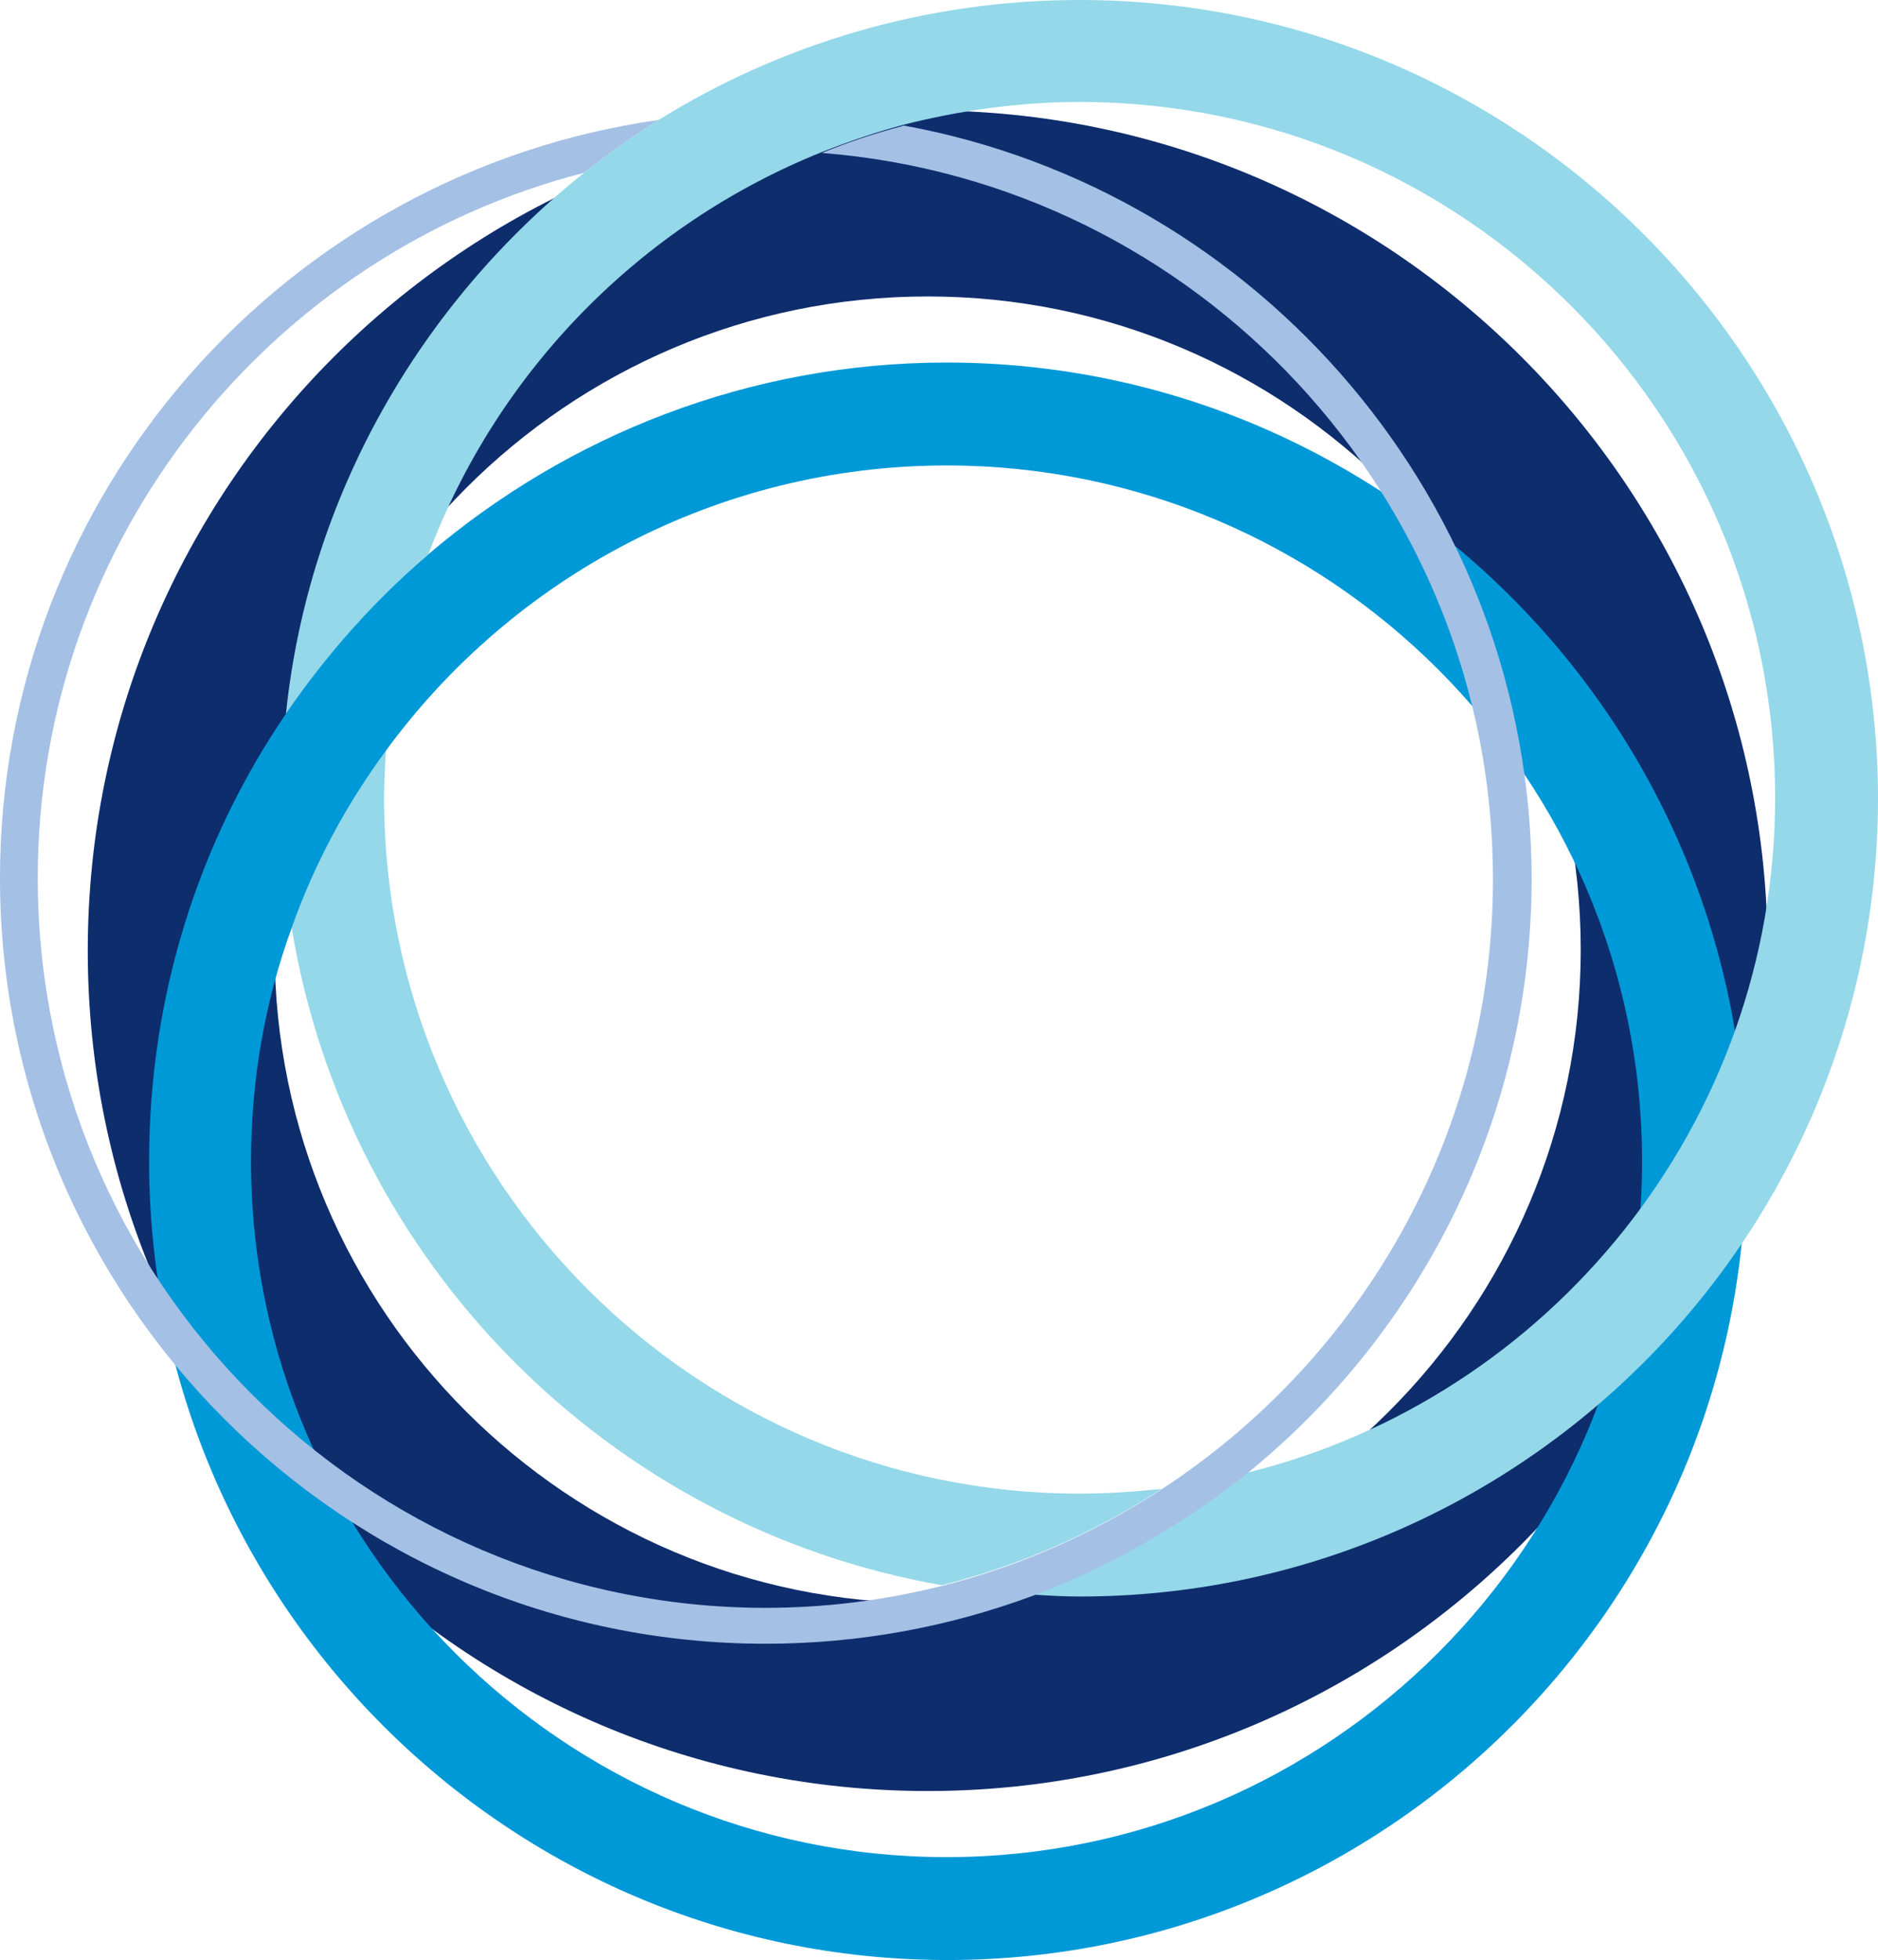 <?xml version="1.0" encoding="UTF-8" standalone="no"?>
<svg
   xmlns:dc="http://purl.org/dc/elements/1.1/"
   xmlns:cc="http://creativecommons.org/ns#"
   xmlns:rdf="http://www.w3.org/1999/02/22-rdf-syntax-ns#"
   xmlns:svg="http://www.w3.org/2000/svg"
   xmlns="http://www.w3.org/2000/svg"
   xmlns:sodipodi="http://sodipodi.sourceforge.net/DTD/sodipodi-0.dtd"
   xmlns:inkscape="http://www.inkscape.org/namespaces/inkscape"
   viewBox="0 0 199 207.6"
   version="1.1"
   id="svg921"
   sodipodi:docname="birmingham-airport-air-rail-link.svg"
   width="199"
   height="207.6"
   inkscape:version="1.0.2 (e86c870879, 2021-01-15, custom)">
  <defs
     id="defs925" />
  <sodipodi:namedview
     pagecolor="#ffffff"
     bordercolor="#666666"
     borderopacity="1"
     objecttolerance="10"
     gridtolerance="10"
     guidetolerance="10"
     inkscape:pageopacity="0"
     inkscape:pageshadow="2"
     inkscape:window-width="2560"
     inkscape:window-height="1387"
     id="namedview923"
     showgrid="false"
     fit-margin-top="0"
     fit-margin-left="0"
     fit-margin-right="0"
     fit-margin-bottom="0"
     inkscape:zoom="1.5303275"
     inkscape:cx="340.45001"
     inkscape:cy="103.8"
     inkscape:window-x="1072"
     inkscape:window-y="96"
     inkscape:window-maximized="1"
     inkscape:current-layer="svg921" />
  <path
     fill="#0e2d6d"
     d="m 98.3,189.7 c -49.1,0 -89,-39.9 -89,-89 0,-49.1 39.9,-89 89,-89 49.1,0 89,39.9 89,89 0,49 -39.9,89 -89,89 z m 0,-158.3 c -38.2,0 -69.2,31.1 -69.2,69.2 0,38.2 31.1,69.2 69.2,69.2 38.1,0 69.2,-31.1 69.2,-69.2 0,-38.1 -31,-69.2 -69.2,-69.2 z"
     id="path905" />
  <path
     fill="none"
     d="M 158.3,93 C 158.3,52.5 126.9,19.2 87.2,16.1 60,27 40.7,53.6 40.7,84.6 c 0,40.6 33,73.7 73.7,73.7 3,0 5.9,-0.2 8.7,-0.5 21.1,-13.9 35.2,-37.7 35.2,-64.8 z"
     id="path907" />
  <path
     fill="none"
     d="m 162.2,93 c 0,25.4 -11.8,48.2 -30.2,63.1 32.1,-7.9 56,-37 56,-71.5 0,-40.6 -33,-73.7 -73.7,-73.7 -6.4,0 -12.6,0.8 -18.6,2.4 37.8,6.9 66.5,40 66.5,79.7 z M 29.8,84.6 C 29.8,57.8 42.4,33.8 61.9,18.3 28.6,26.9 4,57.1 4,93 c 0,42.5 34.6,77.1 77.1,77.1 6.4,0 12.7,-0.8 18.7,-2.3 -39.7,-6.8 -70,-41.5 -70,-83.2 z"
     id="path909" />
  <path
     fill="none"
     d="m 114.4,158.3 c 3,0 5.9,-0.2 8.7,-0.5 -7.1,4.6 -14.9,8.1 -23.3,10.2 -35.3,-6.2 -63.1,-34.2 -68.9,-69.6 -2.8,7.7 -4.3,16.1 -4.3,24.7 0,40.6 33,73.7 73.7,73.7 40.6,0 73.7,-33.1 73.7,-73.7 0,-40.6 -33,-73.7 -73.7,-73.7 -24.4,0 -46,11.9 -59.4,30.2 -0.1,1.7 -0.2,3.4 -0.2,5.1 0,40.5 33,73.6 73.7,73.6 z"
     id="path911" />
  <path
     fill="#94d8e9"
     d="m 99.8,167.9 c 8.4,-2.1 16.2,-5.6 23.3,-10.2 -2.9,0.3 -5.8,0.5 -8.7,0.5 -40.6,0 -73.7,-33 -73.7,-73.7 0,-1.7 0.1,-3.4 0.2,-5.1 -4.2,5.7 -7.6,12 -10,18.8 5.8,35.5 33.6,63.5 68.9,69.7 z"
     id="path913" />
  <path
     fill="#0099d8"
     d="m 100.3,38.4 c -20.9,0 -40.1,7.7 -54.9,20.3 -5.8,4.9 -10.9,10.6 -15.1,16.9 -9.2,13.5 -14.5,29.8 -14.5,47.4 0,46.6 37.9,84.6 84.6,84.6 C 147,207.6 185,169.7 185,123 184.9,76.3 146.9,38.4 100.3,38.4 Z m 0,158.3 c -40.6,0 -73.7,-33.1 -73.7,-73.7 0,-8.7 1.5,-17 4.3,-24.7 2.4,-6.8 5.8,-13.1 10,-18.8 13.4,-18.3 35.1,-30.2 59.4,-30.2 40.6,0 73.7,33 73.7,73.7 0,40.6 -33.1,73.7 -73.7,73.7 z"
     id="path915" />
  <path
     fill="#94d8e9"
     d="M 114.4,0 C 98,0 82.7,4.7 69.8,12.7 67.1,14.4 64.4,16.3 61.9,18.3 44.6,32.1 32.7,52.5 30.3,75.6 34.6,69.3 39.7,63.6 45.4,58.7 52.7,39.3 67.9,23.8 87.1,16.1 89.9,15 92.8,14 95.8,13.2 c 5.9,-1.5 12.2,-2.4 18.6,-2.4 40.6,0 73.7,33 73.7,73.7 0,34.5 -23.9,63.6 -56,71.5 -6.7,5.4 -14.3,9.8 -22.6,12.9 1.6,0.1 3.2,0.2 4.9,0.2 C 161,169.1 199,131.2 199,84.5 198.9,37.9 161,0 114.4,0 Z"
     id="path917" />
  <path
     fill="#a4c0e5"
     d="m 95.8,13.3 c -3,0.8 -5.8,1.7 -8.7,2.9 39.7,3.1 71.1,36.4 71.1,76.9 0,27.1 -14,50.9 -35.2,64.7 -7.1,4.6 -14.9,8.1 -23.3,10.2 -6,1.5 -12.2,2.3 -18.7,2.3 C 38.6,170.2 4,135.6 4,93 4,57.1 28.7,26.8 61.9,18.3 c 2.5,-2 5.2,-3.9 7.9,-5.6 C 30.4,18.3 0,52.2 0,93 c 0,44.7 36.4,81.1 81.1,81.1 10,0 19.5,-1.8 28.4,-5.1 8.2,-3.1 15.8,-7.5 22.6,-12.9 C 150.5,141.2 162.3,118.5 162.3,93 162.2,53.3 133.5,20.2 95.8,13.3 Z"
     id="path919" />
</svg>
